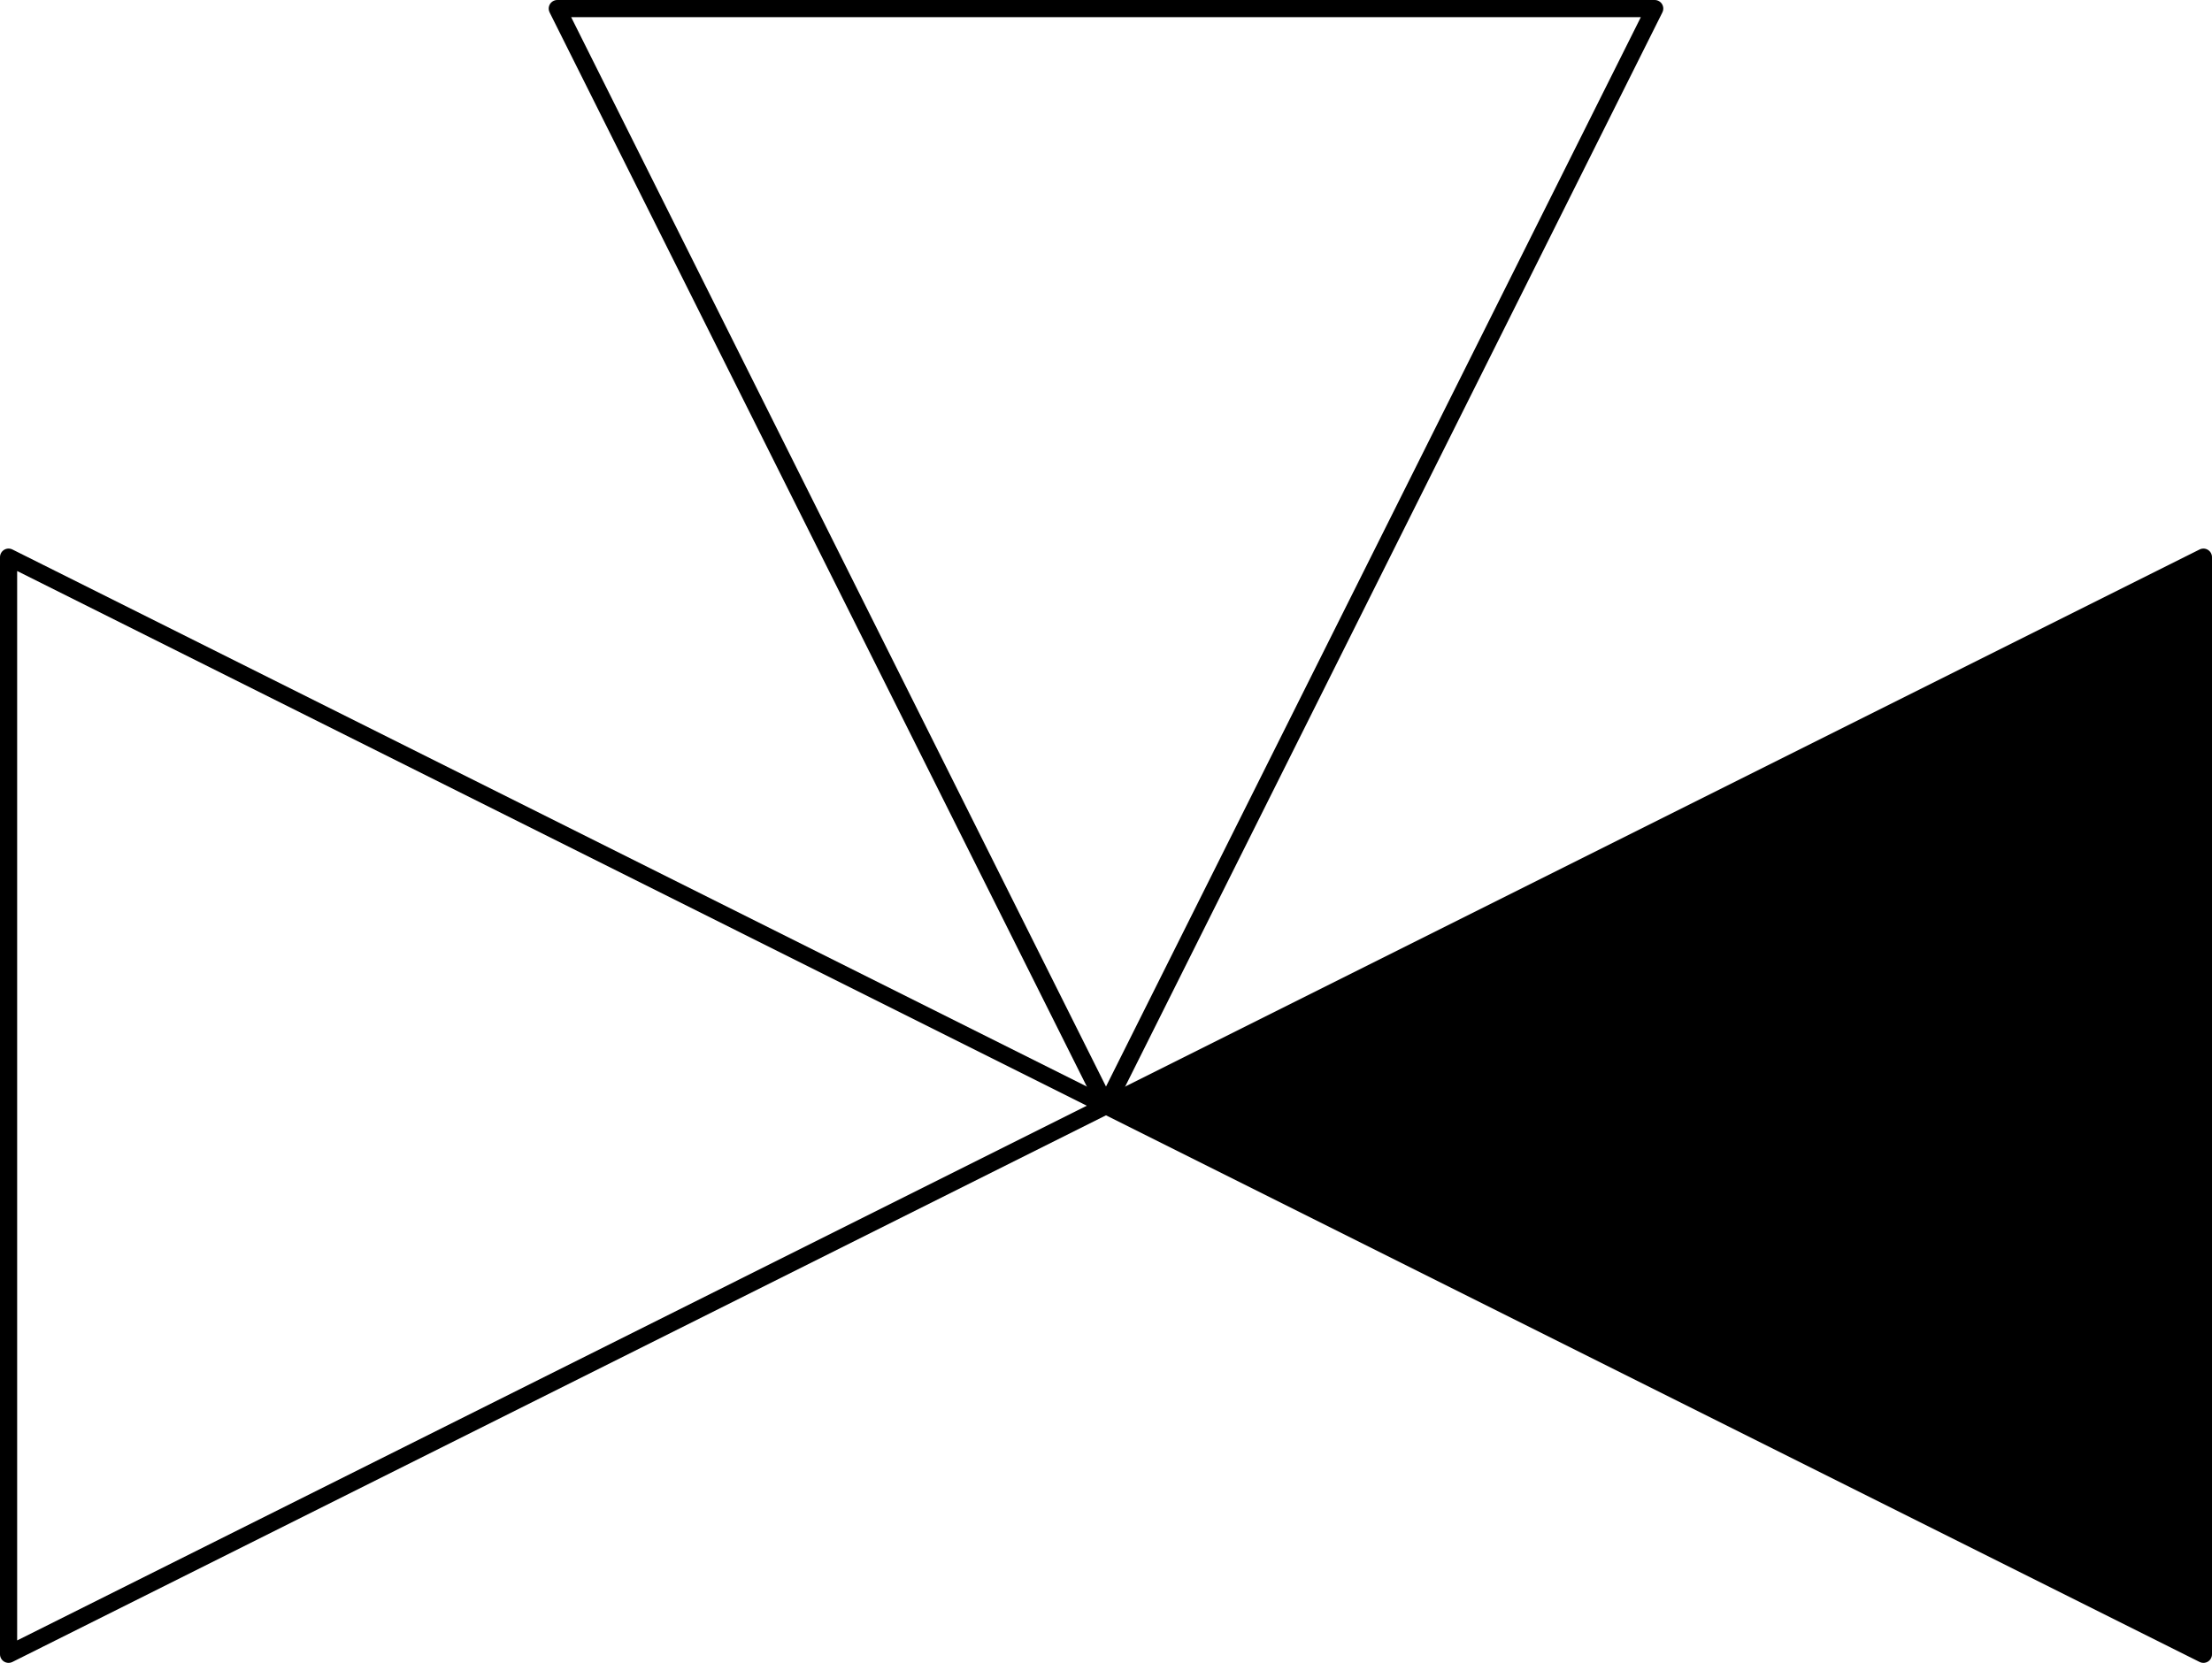 <?xml version="1.0" encoding="UTF-8"?><!DOCTYPE svg PUBLIC "-//W3C//DTD SVG 1.1//EN" "http://www.w3.org/Graphics/SVG/1.1/DTD/svg11.dtd"><svg xmlns="http://www.w3.org/2000/svg" xmlns:xlink="http://www.w3.org/1999/xlink" version="1.1" width="129px" height="97px" viewBox="-0.5 -0.5 129 97"><defs/><g><g id="cell-VehGEhK3i6AJcqMpad5X-8" layer="Option2"><path d="M96 0L64 64 32 7.105427357601002e-15Z" fill="none" stroke="rgb(0, 0, 0)" stroke-miterlimit="10" pointer-events="all" stroke-linecap="round" stroke-linejoin="round"/></g><g id="cell-VehGEhK3i6AJcqMpad5X-9" layer="Option2"><path d="M128 96L64 64 128 32Z" fill="#000000" stroke="rgb(0, 0, 0)" stroke-miterlimit="10" pointer-events="all" stroke-linecap="round" stroke-linejoin="round"/></g><g id="cell-VehGEhK3i6AJcqMpad5X-10" layer="Option2"><path d="M 0 32 L 64 64 L 0 96 Z" fill="none" stroke="rgb(0, 0, 0)" stroke-miterlimit="10" pointer-events="all" stroke-linecap="round" stroke-linejoin="round"/></g></g></svg>